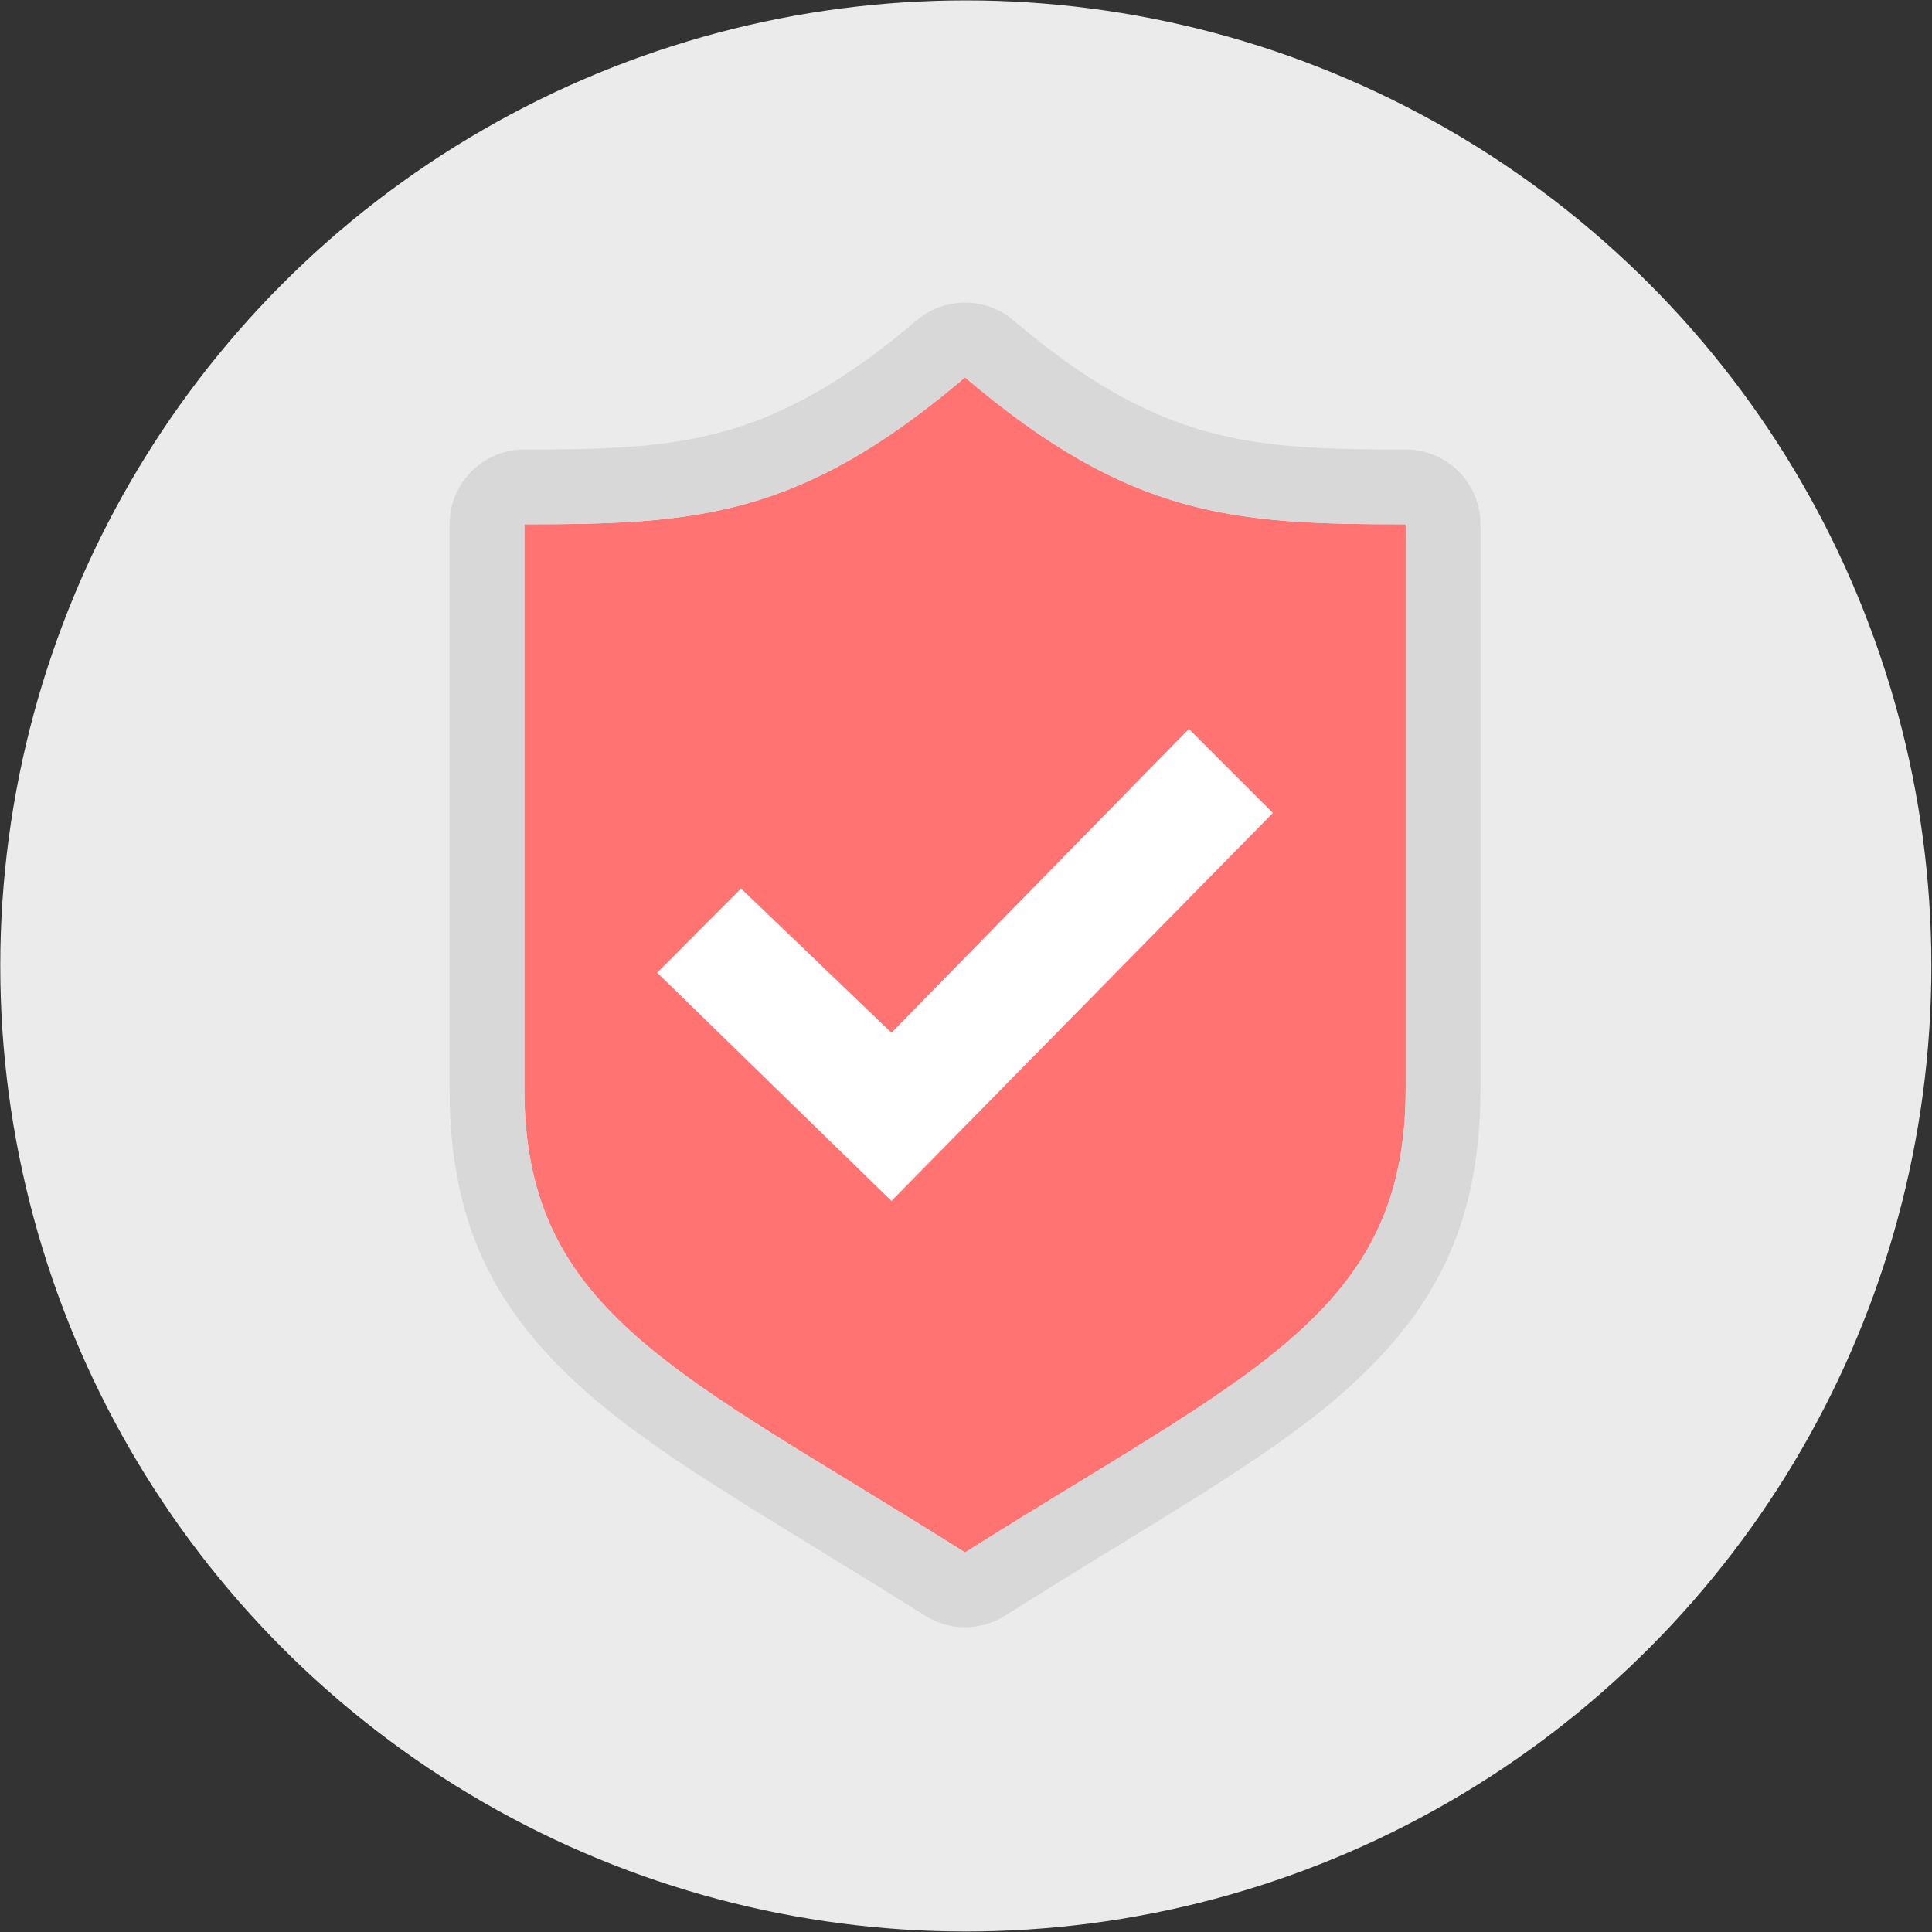 <?xml version="1.0" encoding="UTF-8" standalone="no"?>
<!DOCTYPE svg PUBLIC "-//W3C//DTD SVG 1.1//EN" "http://www.w3.org/Graphics/SVG/1.1/DTD/svg11.dtd">
<svg width="100%" height="100%" viewBox="0 0 895 895" version="1.1" xmlns="http://www.w3.org/2000/svg" xmlns:xlink="http://www.w3.org/1999/xlink" xml:space="preserve" xmlns:serif="http://www.serif.com/" style="fill-rule:evenodd;clip-rule:evenodd;stroke-linejoin:round;stroke-miterlimit:2;">
    <rect x="0" y="0" width="895" height="895" fill="#333333" stroke="none"/>
    <g transform="matrix(1,0,0,1,-197.772,-376.125)">
        <g transform="matrix(1.287,0,0,1.287,-185.288,-236.524)">
            <g transform="matrix(1.255,0,0,1.255,-164.192,-209.593)">
                <circle cx="645" cy="823.354" r="276.929" style="fill:rgb(235,235,235);"/>
            </g>
            <g transform="matrix(17.623,0,0,17.623,433.521,611.874)">
                <path d="M12,0C8.629,2.866 6.516,3 3,3L3,14.535C3,19.138 6.203,20.339 12,24C17.797,20.339 21,19.138 21,14.535L21,3C17.484,3 15.371,2.866 12,0Z" style="fill:rgb(255,115,115);fill-rule:nonzero;"/>
                <path d="M12.99,-1.164C12.419,-1.649 11.581,-1.649 11.01,-1.164C8.014,1.383 6.125,1.472 3,1.472C2.156,1.472 1.472,2.156 1.472,3L1.472,14.535C1.472,17.357 2.45,19.137 4.32,20.771C5.891,22.144 8.2,23.407 11.184,25.292C11.682,25.607 12.318,25.607 12.816,25.292C15.8,23.407 18.109,22.144 19.68,20.771C21.55,19.137 22.528,17.357 22.528,14.535L22.528,3C22.528,2.156 21.844,1.472 21,1.472C17.875,1.472 15.986,1.383 12.99,-1.164ZM12,0C8.629,2.866 6.516,3 3,3L3,14.535C3,19.138 6.203,20.339 12,24C17.797,20.339 21,19.138 21,14.535L21,3C17.484,3 15.371,2.866 12,0Z" style="fill:rgb(216,216,216);"/>
            </g>
            <g transform="matrix(24.435,0,0,24.435,340.416,541.775)">
                <path d="M15.762,8.047L11.381,12.522L9.166,10.399L7.93,11.638L11.381,15L17,9.285L15.762,8.047Z" style="fill:white;fill-rule:nonzero;"/>
            </g>
        </g>
    </g>
</svg>
